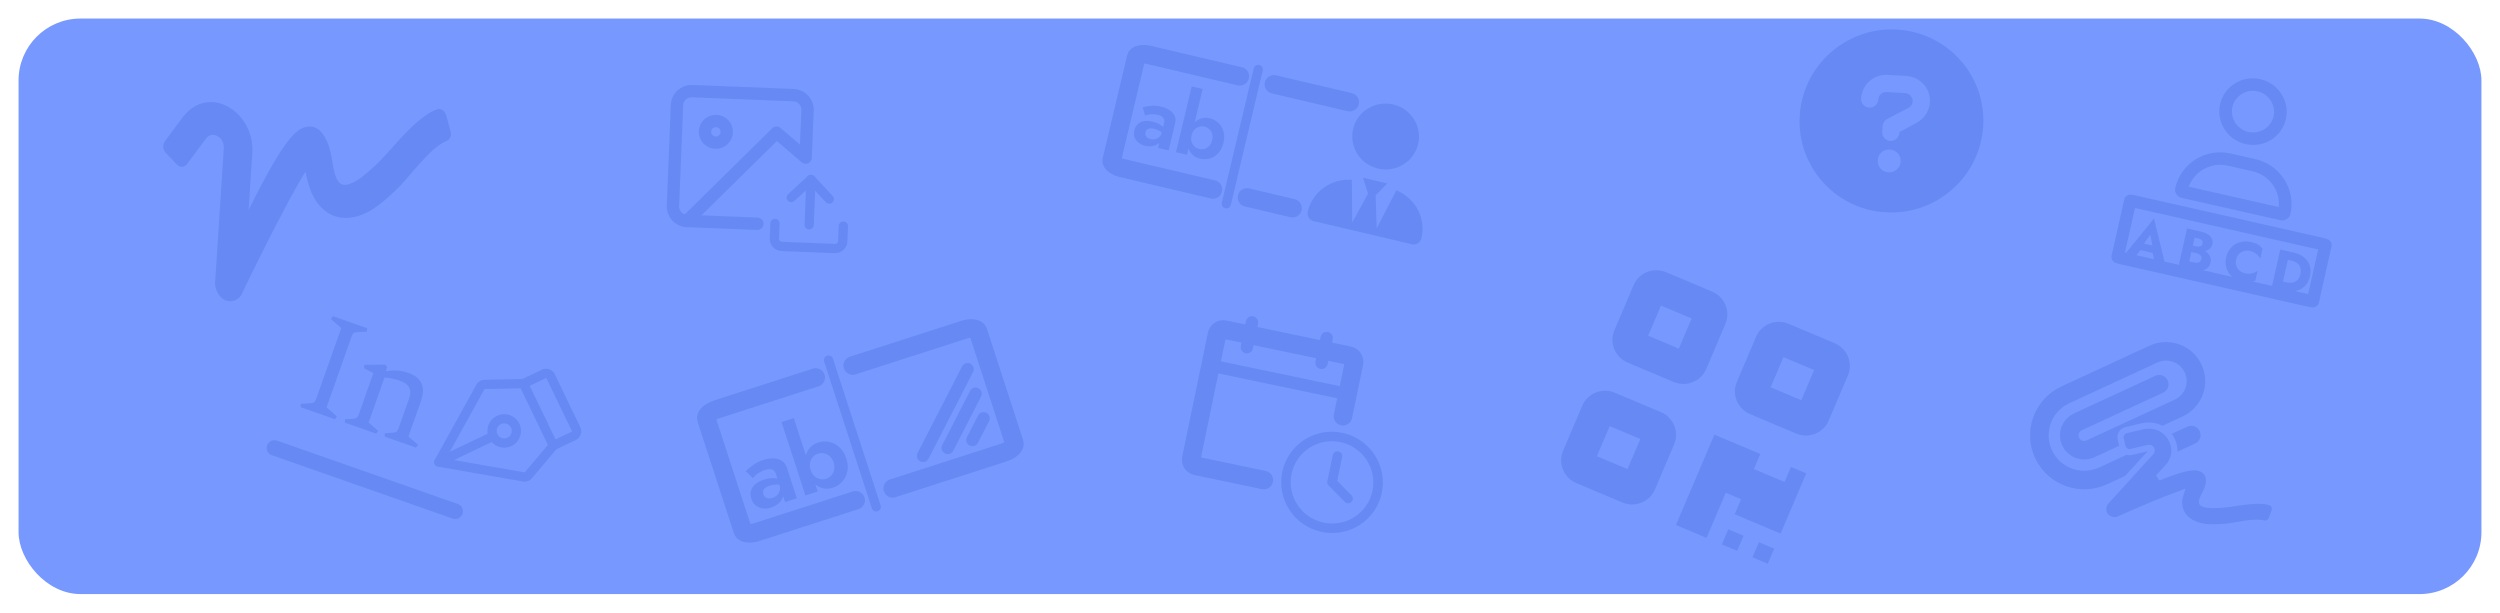 <svg width="404" height="99" viewBox="0 0 404 99" fill="none" xmlns="http://www.w3.org/2000/svg">
<g filter="url(#filter0_d_4807_750)">
<rect x="2" y="1" width="398" height="93" rx="10" fill="#7698FF"/>
</g>
<g clip-path="url(#clip0_4807_750)">
<path d="M276.675 47.118C278.724 47.981 279.691 50.316 278.832 52.333L275.724 59.636C274.866 61.651 272.508 62.587 270.459 61.724L263.036 58.598C260.987 57.735 260.021 55.4 260.879 53.384L263.988 46.081C264.846 44.064 267.203 43.129 269.253 43.993L276.675 47.118ZM273.366 51.466L268.418 49.382L266.346 54.251L271.294 56.334L273.366 51.466ZM268.387 66.593C270.435 67.455 271.401 69.791 270.543 71.807L267.435 79.109C266.577 81.125 264.219 82.061 262.17 81.198L254.748 78.072C252.698 77.209 251.733 74.874 252.591 72.858L255.699 65.555C256.557 63.539 258.915 62.603 260.964 63.467L268.387 66.593ZM265.077 70.94L260.129 68.856L258.057 73.725L263.005 75.808L265.077 70.94ZM283.781 54.417C284.639 52.4 286.997 51.465 289.046 52.328L296.468 55.454C298.517 56.317 299.483 58.652 298.625 60.668L295.517 67.971C294.659 69.987 292.3 70.922 290.251 70.06L282.829 66.934C280.78 66.071 279.814 63.735 280.672 61.719L283.781 54.417ZM286.138 62.586L291.087 64.67L293.159 59.802L288.211 57.718L286.138 62.586ZM279.288 85.536L281.762 86.578L280.726 89.013L278.251 87.971L279.288 85.536ZM285.674 91.097L283.2 90.055L284.236 87.62L286.71 88.662L285.674 91.097ZM289.416 75.449L291.89 76.491L287.746 86.228L280.324 83.102L281.36 80.668L278.886 79.626L275.777 86.929L270.829 84.845L277.046 70.239L284.468 73.365L283.432 75.799L288.38 77.883L289.416 75.449Z" fill="#6689F3"/>
</g>
<g clip-path="url(#clip1_4807_750)">
<path d="M354.109 70.306L339.873 76.896C338.129 77.704 336.134 77.789 334.327 77.133C332.52 76.477 331.048 75.134 330.237 73.399C329.425 71.665 329.339 69.68 329.999 67.882C330.658 66.085 332.008 64.621 333.752 63.814L347.988 57.223C349.151 56.685 350.481 56.628 351.686 57.066C352.89 57.503 353.871 58.398 354.412 59.555C354.954 60.711 355.011 62.034 354.571 63.233C354.132 64.431 353.232 65.407 352.069 65.945L337.821 72.531C337.24 72.8 336.575 72.829 335.973 72.61C335.37 72.392 334.88 71.944 334.609 71.366C334.339 70.787 334.31 70.126 334.53 69.527C334.75 68.928 335.2 68.44 335.781 68.171L348.929 62.093" stroke="#6689F3" stroke-width="3" stroke-linecap="round" stroke-linejoin="round"/>
</g>
<path d="M366.806 81.138L366.805 81.138C365.661 80.806 364.15 80.899 362.78 81.066C362.182 81.138 361.592 81.228 361.053 81.31C360.967 81.323 360.882 81.336 360.798 81.348C360.185 81.441 359.664 81.515 359.264 81.542L359.264 81.542C358.599 81.586 358.007 81.626 357.475 81.618C356.943 81.609 356.508 81.553 356.156 81.425C355.986 81.364 355.916 81.304 355.888 81.269C355.867 81.243 355.846 81.205 355.846 81.116C355.845 80.887 355.977 80.499 356.323 79.842C356.325 79.838 356.327 79.833 356.33 79.828C356.425 79.652 356.836 78.886 356.947 78.053C357.005 77.618 356.989 77.114 356.757 76.654C356.517 76.177 356.078 75.814 355.426 75.618L355.425 75.618C354.79 75.428 353.965 75.466 352.657 75.818C351.702 76.074 350.455 76.508 348.784 77.182L350.342 75.471C352.939 72.62 350.363 68.008 346.248 68.881L346.248 68.881L346.236 68.884L343.581 69.515C342.958 69.651 342.563 70.264 342.701 70.887L342.701 70.887L342.702 70.89L342.994 72.164C343.134 72.79 343.758 73.175 344.38 73.042L344.38 73.042L344.391 73.039L347.193 72.376C347.627 72.288 347.854 72.787 347.612 73.051L347.612 73.052L340.337 81.047C340.337 81.047 340.337 81.047 340.337 81.048C339.976 81.442 339.811 82.027 339.901 82.577C339.996 83.155 340.374 83.696 341.078 83.951C341.519 84.111 342.02 84.105 342.472 83.896C344.467 82.992 349.351 80.878 352.379 79.781C352.101 80.634 351.982 81.602 352.42 82.64C352.848 83.657 353.715 84.375 354.911 84.809C356.395 85.348 357.951 85.245 359.464 85.144L359.528 85.14C359.931 85.114 360.438 85.035 360.975 84.945C361.132 84.918 361.292 84.891 361.455 84.863C361.859 84.794 362.277 84.722 362.699 84.658C363.291 84.569 363.871 84.498 364.395 84.475C364.926 84.452 365.365 84.48 365.686 84.569L365.687 84.569C366.245 84.722 366.885 84.471 367.105 83.869L367.554 82.647C367.791 82.033 367.452 81.326 366.806 81.138Z" fill="#6689F3" stroke="#7698FF"/>
<path d="M217.021 67.267L218.801 58.685C218.916 58.132 218.559 57.59 218.003 57.473L197.883 53.265C197.328 53.149 196.784 53.503 196.67 54.056L192.515 74.081C192.4 74.634 192.757 75.176 193.313 75.293L204.235 77.577" stroke="#6689F3" stroke-width="3" stroke-linecap="round" stroke-linejoin="round"/>
<path d="M214.394 54.633L213.563 58.637" stroke="#6689F3" stroke-width="2" stroke-linecap="round" stroke-linejoin="round"/>
<path d="M202.324 52.102L201.493 56.106" stroke="#6689F3" stroke-width="2" stroke-linecap="round" stroke-linejoin="round"/>
<path d="M195.631 59.062L217.763 63.692" stroke="#6689F3" stroke-width="2" stroke-linecap="round" stroke-linejoin="round"/>
<g clip-path="url(#clip2_4807_750)">
<path d="M215.383 73.538C215.469 73.122 215.875 72.857 216.293 72.945C216.711 73.032 216.978 73.438 216.892 73.854L216.092 77.708L218.405 80.046C218.703 80.35 218.7 80.836 218.371 81.126C218.095 81.428 217.607 81.424 217.315 81.095L214.712 78.461C214.525 78.305 214.448 78.044 214.506 77.765L215.383 73.538ZM216.917 69.941C221.362 70.871 224.22 75.21 223.302 79.634C222.384 84.059 218.038 86.891 213.592 85.961C209.147 85.031 206.289 80.692 207.207 76.268C208.125 71.844 212.471 69.011 216.917 69.941ZM208.716 76.583C207.97 80.178 210.292 83.704 213.904 84.459C217.516 85.215 221.047 82.914 221.793 79.319C222.539 75.724 220.217 72.198 216.605 71.443C212.993 70.688 209.462 72.988 208.716 76.583Z" fill="#6689F3"/>
</g>
<path d="M130.204 25.128L130.498 17.801C130.55 16.513 129.542 15.428 128.248 15.376L111.84 14.726C110.546 14.674 109.455 15.677 109.403 16.964L108.749 33.285C108.698 34.572 109.705 35.658 111 35.709L122.384 36.16" stroke="#6689F3" stroke-width="2" stroke-linecap="round" stroke-linejoin="round"/>
<path d="M115.615 23.051C116.586 23.09 117.405 22.338 117.443 21.372C117.482 20.407 116.726 19.593 115.755 19.554C114.785 19.516 113.966 20.267 113.927 21.233C113.889 22.199 114.644 23.013 115.615 23.051Z" stroke="#6689F3" stroke-width="2" stroke-linecap="round" stroke-linejoin="round"/>
<path d="M130.191 25.464L125.49 21.442L111 35.712" stroke="#6689F3" stroke-width="2" stroke-linecap="round" stroke-linejoin="round"/>
<path d="M136.287 36.547L136.189 38.99C136.176 39.314 136.034 39.619 135.794 39.839C135.555 40.059 135.238 40.175 134.912 40.163L126.318 39.822C125.992 39.809 125.685 39.668 125.464 39.43C125.243 39.191 125.126 38.876 125.139 38.552L125.237 36.109" stroke="#6689F3" stroke-width="1.5" stroke-linecap="round" stroke-linejoin="round"/>
<path d="M134.003 32.172L131.056 28.997L127.864 31.928" stroke="#6689F3" stroke-width="1.5" stroke-linecap="round" stroke-linejoin="round"/>
<path d="M131.056 29L130.762 36.328" stroke="#6689F3" stroke-width="1.5" stroke-linecap="round" stroke-linejoin="round"/>
<g clip-path="url(#clip3_4807_750)">
<path d="M306.489 4.776C298.299 4.347 291.289 10.613 290.83 18.772C290.372 26.931 296.638 33.891 304.828 34.32C313.019 34.748 320.029 28.483 320.487 20.324C320.946 12.165 314.68 5.204 306.489 4.776ZM305.192 27.857C304.149 27.802 303.383 26.952 303.442 25.913C303.5 24.875 304.304 24.107 305.399 24.164C306.39 24.216 307.207 25.069 307.149 26.107C307.091 27.146 306.182 27.909 305.192 27.857ZM309.655 19.873L306.952 21.352L306.945 21.467C306.903 22.217 306.23 22.819 305.477 22.779C304.724 22.74 304.123 22.072 304.165 21.322L304.217 20.398C304.243 19.937 304.5 19.487 304.98 19.223L308.392 17.434C308.81 17.224 309.065 16.832 309.091 16.371C309.13 15.678 308.531 15.068 307.836 15.032L304.876 14.877C304.128 14.838 303.569 15.387 303.53 16.08C303.488 16.83 302.815 17.431 302.062 17.392C301.309 17.352 300.707 16.684 300.75 15.934C300.876 13.684 302.772 11.989 304.979 12.104L307.939 12.259C310.302 12.383 311.997 14.266 311.871 16.516C311.793 17.901 310.965 19.189 309.655 19.873Z" fill="#6689F3"/>
</g>
<path d="M70.629 17.658C67.144 18.89 63.179 24.384 60.974 26.428C59.258 28.02 57.779 29.393 56.273 29.795C54.72 30.209 54.133 28.961 53.679 25.989C53.58 25.322 52.758 19.371 49.086 20.619C47.393 21.2 45.206 23.802 40.178 33.911L40.772 24.767C41.209 18.073 33.815 13.493 29.617 18.832L26.646 22.821C26.24 23.337 26.304 24.177 26.791 24.698L28.561 26.566C29.048 27.086 29.776 27.082 30.187 26.557L33.327 22.349C34.337 21.066 36.282 22.185 36.166 23.941L34.764 45.597C34.664 47.088 35.905 49.097 37.761 48.602C38.332 48.45 38.826 48.041 39.11 47.428C41.092 43.243 46.463 32.41 49.365 27.728C49.835 30.072 50.504 32.529 52.606 34.126C54.024 35.204 55.722 35.488 57.66 34.971C60.108 34.319 62.017 32.545 64.04 30.671C65.986 28.87 69.482 23.796 72.121 22.815C72.69 22.603 73.007 21.946 72.822 21.259L72.123 18.664C71.939 17.924 71.242 17.443 70.629 17.658Z" fill="#6689F3"/>
<path d="M80.823 71.487C81.851 71.847 82.978 71.31 83.34 70.287C83.701 69.265 83.162 68.144 82.134 67.785C81.106 67.425 79.979 67.962 79.618 68.984C79.256 70.006 79.796 71.127 80.823 71.487Z" stroke="#6689F3" stroke-width="1.5" stroke-linecap="round" stroke-linejoin="round"/>
<path d="M70.909 74.681L79.703 70.489" stroke="#6689F3" stroke-width="1.5" stroke-linecap="round" stroke-linejoin="round"/>
<path d="M70.909 74.675L84.65 77.074C84.786 77.097 84.925 77.084 85.054 77.036C85.183 76.988 85.297 76.906 85.385 76.8L89.425 72.005L84.601 61.993L78.312 62.121C78.174 62.124 78.038 62.163 77.919 62.235C77.8 62.306 77.702 62.408 77.635 62.528L70.909 74.675Z" stroke="#6689F3" stroke-width="1.5" stroke-linecap="round" stroke-linejoin="round"/>
<path d="M89.426 72.003L92.735 70.426C92.829 70.382 92.914 70.319 92.984 70.242C93.055 70.164 93.109 70.074 93.143 69.976C93.178 69.878 93.193 69.774 93.187 69.67C93.181 69.566 93.154 69.464 93.108 69.371L88.972 60.785C88.928 60.691 88.865 60.607 88.787 60.537C88.709 60.467 88.619 60.413 88.52 60.379C88.421 60.344 88.317 60.33 88.212 60.336C88.108 60.342 88.005 60.368 87.911 60.414L84.602 61.991" stroke="#6689F3" stroke-width="1.5" stroke-linecap="round" stroke-linejoin="round"/>
<path d="M56.859 54.282L52.775 65.82L54.442 67.295L54.13 67.745L48.581 65.801L48.621 65.256L50.051 65.172C50.36 65.162 50.581 65.112 50.715 65.023C50.863 64.939 50.977 64.784 51.057 64.558L55.142 53.02L53.474 51.545L53.786 51.095L59.335 53.039L59.295 53.584L57.865 53.668C57.556 53.679 57.327 53.726 57.179 53.809C57.045 53.898 56.939 54.056 56.859 54.282ZM66.085 64.481C66.357 63.712 66.371 63.097 66.126 62.639C65.901 62.17 65.397 61.798 64.611 61.523C63.826 61.248 63.006 61.072 62.151 60.993L59.573 68.278L61.106 69.628L60.794 70.079L55.72 68.302L55.761 67.756L56.932 67.683C57.241 67.673 57.462 67.623 57.596 67.534C57.744 67.451 57.858 67.296 57.938 67.07L60.333 60.305L58.835 59.501L58.876 58.955L62.174 58.915L62.563 59.255L62.384 59.904L62.459 59.981C63.703 59.773 64.877 59.862 65.979 60.248C68.154 61.01 68.833 62.544 68.016 64.852L66.006 70.531L67.539 71.881L67.227 72.331L62.153 70.555L62.193 70.009L63.365 69.936C63.674 69.926 63.895 69.876 64.029 69.787C64.177 69.704 64.291 69.549 64.371 69.322L66.085 64.481Z" fill="#6689F3"/>
<line x1="1.25" y1="-1.25" x2="32.202" y2="-1.25" transform="matrix(-0.944 -0.331 0.334 -0.943 75.16 81.859)" stroke="#6689F3" stroke-width="2.5" stroke-linecap="round"/>
<path d="M131.815 60.999L115.856 66.139C114.754 66.494 113.993 67.185 114.155 67.683L120.026 85.723C120.188 86.221 121.213 86.337 122.315 85.982L138.274 80.843M144.259 78.915L162.213 73.133C163.315 72.779 164.076 72.087 163.914 71.589L158.043 53.55C157.881 53.051 156.856 52.935 155.754 53.29L137.8 59.072" stroke="#6689F3" stroke-width="3" stroke-linecap="round" stroke-linejoin="round"/>
<path d="M123.356 79.858C123.29 79.655 123.281 79.473 123.33 79.312C123.375 79.14 123.482 78.988 123.652 78.855C123.818 78.712 124.054 78.591 124.359 78.493C124.734 78.372 125.106 78.308 125.474 78.302C125.852 78.292 126.212 78.344 126.552 78.459L126.255 77.546C126.114 77.457 125.905 77.384 125.628 77.328C125.352 77.271 125.026 77.252 124.651 77.272C124.286 77.289 123.881 77.369 123.434 77.513C122.561 77.794 121.95 78.21 121.602 78.759C121.253 79.308 121.189 79.922 121.411 80.602C121.566 81.079 121.81 81.448 122.142 81.711C122.481 81.961 122.867 82.111 123.298 82.162C123.73 82.214 124.164 82.169 124.601 82.029C125.027 81.891 125.409 81.685 125.745 81.408C126.091 81.129 126.337 80.797 126.482 80.415C126.636 80.028 126.641 79.612 126.496 79.166L125.955 78.332C126.064 78.666 126.082 78.98 126.009 79.272C125.933 79.555 125.794 79.801 125.593 80.011C125.389 80.212 125.135 80.361 124.83 80.459C124.617 80.528 124.407 80.556 124.202 80.544C124.003 80.518 123.829 80.451 123.681 80.341C123.53 80.222 123.422 80.061 123.356 79.858ZM121.668 77.258C121.747 77.154 121.876 77.017 122.056 76.847C122.237 76.677 122.462 76.509 122.734 76.344C123.005 76.178 123.303 76.043 123.628 75.938C123.841 75.869 124.041 75.827 124.226 75.812C124.412 75.797 124.581 75.816 124.733 75.868C124.894 75.917 125.029 76.002 125.136 76.125C125.24 76.237 125.323 76.389 125.386 76.582L126.866 81.131L128.77 80.518L127.156 75.558C127 75.082 126.738 74.723 126.368 74.484C125.996 74.234 125.547 74.098 125.024 74.076C124.501 74.054 123.94 74.14 123.341 74.332C122.691 74.542 122.132 74.823 121.664 75.175C121.192 75.518 120.804 75.844 120.502 76.155L121.668 77.258ZM128.277 67.566L126.297 68.203L130.159 80.071L132.139 79.433L128.277 67.566ZM136.757 74.08C136.503 73.299 136.131 72.69 135.641 72.254C135.148 71.808 134.597 71.526 133.986 71.409C133.386 71.288 132.792 71.323 132.203 71.512C131.624 71.699 131.154 72.012 130.793 72.454C130.442 72.892 130.224 73.427 130.138 74.06C130.049 74.682 130.128 75.374 130.376 76.135C130.62 76.885 130.964 77.492 131.406 77.955C131.848 78.417 132.34 78.724 132.883 78.874C133.435 79.021 134.001 79.001 134.58 78.815C135.169 78.626 135.671 78.307 136.086 77.859C136.511 77.409 136.792 76.859 136.929 76.21C137.065 75.561 137.008 74.851 136.757 74.08ZM134.716 74.737C134.852 75.153 134.883 75.541 134.809 75.901C134.736 76.26 134.578 76.569 134.336 76.826C134.105 77.08 133.817 77.262 133.471 77.374C133.177 77.468 132.863 77.486 132.529 77.425C132.202 77.351 131.898 77.191 131.616 76.946C131.344 76.697 131.139 76.36 131 75.934C130.862 75.508 130.829 75.115 130.903 74.755C130.986 74.392 131.141 74.09 131.365 73.85C131.597 73.596 131.86 73.421 132.154 73.326C132.499 73.215 132.84 73.195 133.178 73.266C133.525 73.333 133.834 73.491 134.106 73.74C134.378 73.989 134.581 74.321 134.716 74.737Z" fill="#6689F3"/>
<line x1="0.75" y1="-0.75" x2="25.683" y2="-0.75" transform="matrix(0.309 0.951 -0.952 0.307 132.948 57.711)" stroke="#6689F3" stroke-width="1.5" stroke-linecap="round"/>
<path d="M156.362 59.66L149.167 73.669M157.653 63.628L153.157 72.384" stroke="#6689F3" stroke-width="2" stroke-linecap="round"/>
<path d="M158.945 67.604L157.146 71.107" stroke="#6689F3" stroke-width="2" stroke-linecap="round"/>
<path d="M345.277 40.283L348.525 41.018L348.683 39.864L345.637 39.174L345.277 40.283ZM347.493 37.943L347.912 40.132L347.775 40.498L348.17 42.184L349.855 42.565L348.088 35.3L343.386 41.1L345.062 41.48L346.182 40.073L346.185 39.732L347.493 37.943ZM353.834 40.255L354.984 40.516C355.412 40.612 355.799 40.639 356.148 40.594C356.503 40.546 356.8 40.428 357.039 40.242C357.283 40.058 357.442 39.805 357.514 39.483C357.594 39.132 357.562 38.82 357.421 38.548C357.286 38.271 357.068 38.041 356.765 37.855C356.47 37.665 356.108 37.522 355.681 37.425L353.425 36.914L352.04 43.06L354.445 43.605C354.931 43.715 355.365 43.752 355.748 43.715C356.133 43.673 356.45 43.548 356.7 43.34C356.956 43.133 357.13 42.825 357.222 42.416C357.292 42.105 357.281 41.826 357.19 41.578C357.105 41.325 356.965 41.102 356.768 40.91C356.573 40.712 356.342 40.549 356.076 40.421C355.809 40.293 355.527 40.195 355.229 40.128L353.929 39.834L353.747 40.641L354.88 40.898C355.026 40.931 355.154 40.975 355.265 41.031C355.382 41.082 355.481 41.148 355.562 41.228C355.642 41.307 355.698 41.4 355.73 41.506C355.761 41.611 355.763 41.728 355.734 41.857C355.689 42.056 355.606 42.203 355.486 42.299C355.374 42.391 355.235 42.446 355.071 42.464C354.908 42.476 354.73 42.461 354.537 42.417L353.782 42.246L354.649 38.4L355.264 38.539C355.521 38.598 355.708 38.695 355.825 38.833C355.942 38.97 355.976 39.144 355.929 39.354C355.897 39.495 355.838 39.608 355.751 39.693C355.666 39.772 355.556 39.824 355.421 39.848C355.292 39.875 355.143 39.868 354.973 39.83L353.981 39.605L353.834 40.255ZM361.366 41.942C361.452 41.562 361.61 41.256 361.841 41.025C362.071 40.794 362.34 40.64 362.646 40.562C362.959 40.485 363.282 40.484 363.616 40.56C363.908 40.626 364.157 40.722 364.362 40.849C364.569 40.969 364.745 41.114 364.892 41.282C365.04 41.445 365.165 41.612 365.268 41.783L365.628 40.185C365.426 39.936 365.191 39.723 364.924 39.545C364.656 39.368 364.297 39.228 363.846 39.126C363.355 39.015 362.884 38.988 362.434 39.047C361.985 39.105 361.578 39.243 361.215 39.462C360.852 39.682 360.544 39.969 360.292 40.324C360.04 40.679 359.86 41.096 359.751 41.576C359.643 42.056 359.627 42.511 359.702 42.94C359.778 43.37 359.932 43.761 360.166 44.116C360.4 44.47 360.707 44.77 361.089 45.017C361.47 45.263 361.906 45.442 362.398 45.553C362.848 45.655 363.232 45.684 363.55 45.639C363.868 45.594 364.171 45.502 364.461 45.365L364.821 43.767C364.654 43.877 364.47 43.974 364.266 44.057C364.063 44.14 363.842 44.194 363.602 44.22C363.363 44.246 363.097 44.226 362.804 44.159C362.471 44.084 362.179 43.944 361.93 43.74C361.687 43.537 361.51 43.282 361.401 42.974C361.294 42.661 361.282 42.317 361.366 41.942ZM368.491 40.326L367.105 46.471L368.633 46.817L370.018 40.671L368.491 40.326ZM369.3 46.968C369.973 47.121 370.584 47.127 371.132 46.986C371.68 46.846 372.14 46.578 372.512 46.182C372.886 45.781 373.143 45.267 373.284 44.641C373.427 44.008 373.415 43.434 373.249 42.916C373.082 42.399 372.782 41.959 372.347 41.596C371.912 41.233 371.358 40.975 370.685 40.822L369.474 40.548L369.177 41.865L370.336 42.127C370.57 42.181 370.789 42.261 370.992 42.368C371.201 42.477 371.372 42.617 371.506 42.789C371.645 42.962 371.739 43.174 371.787 43.425C371.836 43.67 371.823 43.959 371.748 44.293C371.673 44.627 371.56 44.896 371.409 45.102C371.259 45.302 371.085 45.45 370.884 45.546C370.69 45.644 370.475 45.696 370.24 45.705C370.01 45.714 369.778 45.692 369.544 45.639L368.385 45.377L368.089 46.694L369.3 46.968Z" fill="#6689F3"/>
<path d="M364.45 25.709L360.461 24.805C356.423 23.891 352.421 26.38 351.523 30.365C351.36 31.089 351.823 31.811 352.557 31.977L368.51 35.59C369.244 35.756 369.972 35.303 370.135 34.579C371.034 30.594 368.488 26.623 364.45 25.709ZM353.706 30.17C354.617 27.657 357.309 26.16 360.018 26.773L364.006 27.676C366.713 28.289 368.502 30.803 368.248 33.462L353.706 30.17ZM362.899 23.289C365.836 23.954 368.747 22.144 369.4 19.246C370.053 16.348 368.202 13.46 365.265 12.795C362.328 12.13 359.417 13.94 358.764 16.838C358.111 19.736 359.962 22.624 362.899 23.289ZM364.821 14.762C366.654 15.177 367.813 16.986 367.406 18.794C366.998 20.603 365.175 21.736 363.343 21.322C361.51 20.907 360.351 19.097 360.758 17.289C361.166 15.481 362.989 14.348 364.821 14.762Z" fill="#6689F3"/>
<path d="M344.807 32.539L375.264 39.435C375.479 39.484 375.661 39.544 375.802 39.604L373.757 48.676C373.604 48.668 373.414 48.645 373.199 48.596L342.742 41.7C342.528 41.651 342.346 41.591 342.205 41.531L344.25 32.46C344.403 32.467 344.593 32.49 344.807 32.539Z" stroke="#6689F3" stroke-width="2" stroke-linecap="round" stroke-linejoin="round"/>
<path d="M218.119 16.512L205.866 13.628M208.87 33.641L201.518 31.91M200.353 12.331L185.649 8.87C184.634 8.631 183.723 8.81 183.613 9.269L179.66 25.889C179.551 26.348 180.285 26.913 181.3 27.152L196.004 30.613" stroke="#6689F3" stroke-width="3" stroke-linecap="round" stroke-linejoin="round"/>
<path d="M185.106 21.371C185.149 21.19 185.226 21.05 185.336 20.951C185.448 20.843 185.598 20.778 185.785 20.755C185.975 20.723 186.206 20.739 186.479 20.803C186.815 20.882 187.122 21.002 187.401 21.163C187.688 21.327 187.933 21.528 188.135 21.768L188.329 20.951C188.264 20.82 188.141 20.671 187.96 20.504C187.779 20.337 187.544 20.176 187.255 20.022C186.974 19.869 186.634 19.746 186.235 19.652C185.453 19.468 184.807 19.503 184.296 19.757C183.785 20.011 183.457 20.442 183.312 21.05C183.21 21.477 183.224 21.863 183.353 22.21C183.492 22.55 183.712 22.836 184.011 23.07C184.311 23.303 184.656 23.466 185.047 23.558C185.428 23.648 185.808 23.665 186.185 23.61C186.572 23.557 186.907 23.42 187.19 23.199C187.482 22.98 187.675 22.671 187.77 22.272L187.746 21.403C187.675 21.703 187.546 21.945 187.357 22.131C187.171 22.308 186.955 22.43 186.709 22.497C186.465 22.554 186.207 22.551 185.935 22.487C185.744 22.442 185.574 22.369 185.426 22.266C185.289 22.157 185.19 22.029 185.129 21.88C185.071 21.723 185.063 21.553 185.106 21.371ZM185.031 18.664C185.137 18.622 185.296 18.578 185.508 18.532C185.72 18.486 185.966 18.462 186.245 18.461C186.523 18.459 186.808 18.493 187.099 18.561C187.289 18.606 187.458 18.665 187.603 18.738C187.749 18.81 187.867 18.9 187.957 19.008C188.055 19.117 188.117 19.242 188.141 19.382C188.167 19.513 188.16 19.664 188.119 19.837L187.15 23.909L188.854 24.31L189.91 19.87C190.011 19.443 189.979 19.057 189.812 18.711C189.647 18.355 189.374 18.051 188.992 17.799C188.611 17.546 188.153 17.357 187.617 17.23C187.035 17.094 186.489 17.051 185.977 17.104C185.468 17.147 185.03 17.216 184.662 17.312L185.031 18.664ZM194.345 14.384L192.573 13.967L190.046 24.591L191.818 25.008L194.345 14.384ZM197.714 23.087C197.88 22.388 197.88 21.765 197.713 21.217C197.548 20.661 197.264 20.201 196.861 19.837C196.467 19.476 196.007 19.234 195.48 19.11C194.962 18.988 194.467 19.011 193.996 19.178C193.533 19.347 193.126 19.649 192.773 20.084C192.422 20.509 192.166 21.062 192.004 21.744C191.844 22.416 191.824 23.024 191.944 23.57C192.063 24.116 192.292 24.568 192.629 24.925C192.975 25.285 193.407 25.526 193.925 25.647C194.452 25.771 194.973 25.76 195.487 25.612C196.011 25.467 196.472 25.183 196.87 24.759C197.269 24.334 197.55 23.777 197.714 23.087ZM195.888 22.658C195.799 23.03 195.645 23.334 195.426 23.57C195.207 23.806 194.948 23.966 194.65 24.049C194.361 24.134 194.062 24.141 193.754 24.068C193.49 24.006 193.247 23.877 193.025 23.681C192.815 23.478 192.66 23.221 192.561 22.91C192.472 22.602 192.472 22.256 192.563 21.875C192.653 21.494 192.808 21.185 193.028 20.949C193.256 20.715 193.509 20.559 193.787 20.48C194.076 20.395 194.352 20.383 194.615 20.445C194.924 20.518 195.189 20.657 195.408 20.862C195.637 21.069 195.797 21.327 195.886 21.636C195.976 21.945 195.976 22.285 195.888 22.658Z" fill="#6689F3"/>
<line x1="0.75" y1="-0.75" x2="23.054" y2="-0.75" transform="matrix(-0.231 0.973 -0.973 -0.229 202.77 10.328)" stroke="#6689F3" stroke-width="1.5" stroke-linecap="round"/>
<g clip-path="url(#clip4_4807_750)">
<g clip-path="url(#clip5_4807_750)">
<path d="M229.167 23.297C228.487 26.159 225.585 27.924 222.684 27.241C219.784 26.559 217.984 23.687 218.665 20.826C219.345 17.965 222.248 16.199 225.148 16.881C228.049 17.564 229.848 20.437 229.167 23.297ZM221.079 31.274L220.253 28.721L224.191 29.647L222.302 31.562L222.476 36.897L225.648 30.755C228.699 31.986 230.481 35.26 229.705 38.522C229.542 39.206 228.844 39.631 228.15 39.468L212.29 35.735C211.594 35.571 211.163 34.88 211.326 34.196C212.101 30.934 215.169 28.802 218.452 29.062L218.521 35.967L221.079 31.274Z" fill="#6689F3"/>
</g>
</g>
<defs>
<filter id="filter0_d_4807_750" x="0" y="0" width="404" height="99" filterUnits="userSpaceOnUse" color-interpolation-filters="sRGB">
<feFlood flood-opacity="0" result="BackgroundImageFix"/>
<feColorMatrix in="SourceAlpha" type="matrix" values="0 0 0 0 0 0 0 0 0 0 0 0 0 0 0 0 0 0 127 0" result="hardAlpha"/>
<feOffset dx="1" dy="2"/>
<feGaussianBlur stdDeviation="1.5"/>
<feComposite in2="hardAlpha" operator="out"/>
<feColorMatrix type="matrix" values="0 0 0 0 0 0 0 0 0 0 0 0 0 0 0 0 0 0 0.33 0"/>
<feBlend mode="normal" in2="BackgroundImageFix" result="effect1_dropShadow_4807_750"/>
<feBlend mode="normal" in="SourceGraphic" in2="effect1_dropShadow_4807_750" result="shape"/>
</filter>
<clipPath id="clip0_4807_750">
<rect width="37.584" height="42.329" fill="white" transform="matrix(0.922 0.388 -0.392 0.92 266.578 40)"/>
</clipPath>
<clipPath id="clip1_4807_750">
<rect width="28.979" height="28.861" fill="white" transform="matrix(0.94 0.341 -0.344 0.939 334.35 49)"/>
</clipPath>
<clipPath id="clip2_4807_750">
<rect width="16.444" height="16.361" fill="white" transform="matrix(0.979 0.205 -0.203 0.979 208.869 68.258)"/>
</clipPath>
<clipPath id="clip3_4807_750">
<rect width="29.698" height="29.59" fill="white" transform="matrix(0.999 0.052 -0.056 0.998 291.661 4)"/>
</clipPath>
<clipPath id="clip4_4807_750">
<rect width="18.882" height="21.298" fill="white" transform="matrix(0.973 0.229 -0.231 0.973 215.958 14.719)"/>
</clipPath>
<clipPath id="clip5_4807_750">
<rect width="18.882" height="21.298" fill="white" transform="matrix(0.973 0.229 -0.231 0.973 215.958 14.719)"/>
</clipPath>
</defs>
</svg>
